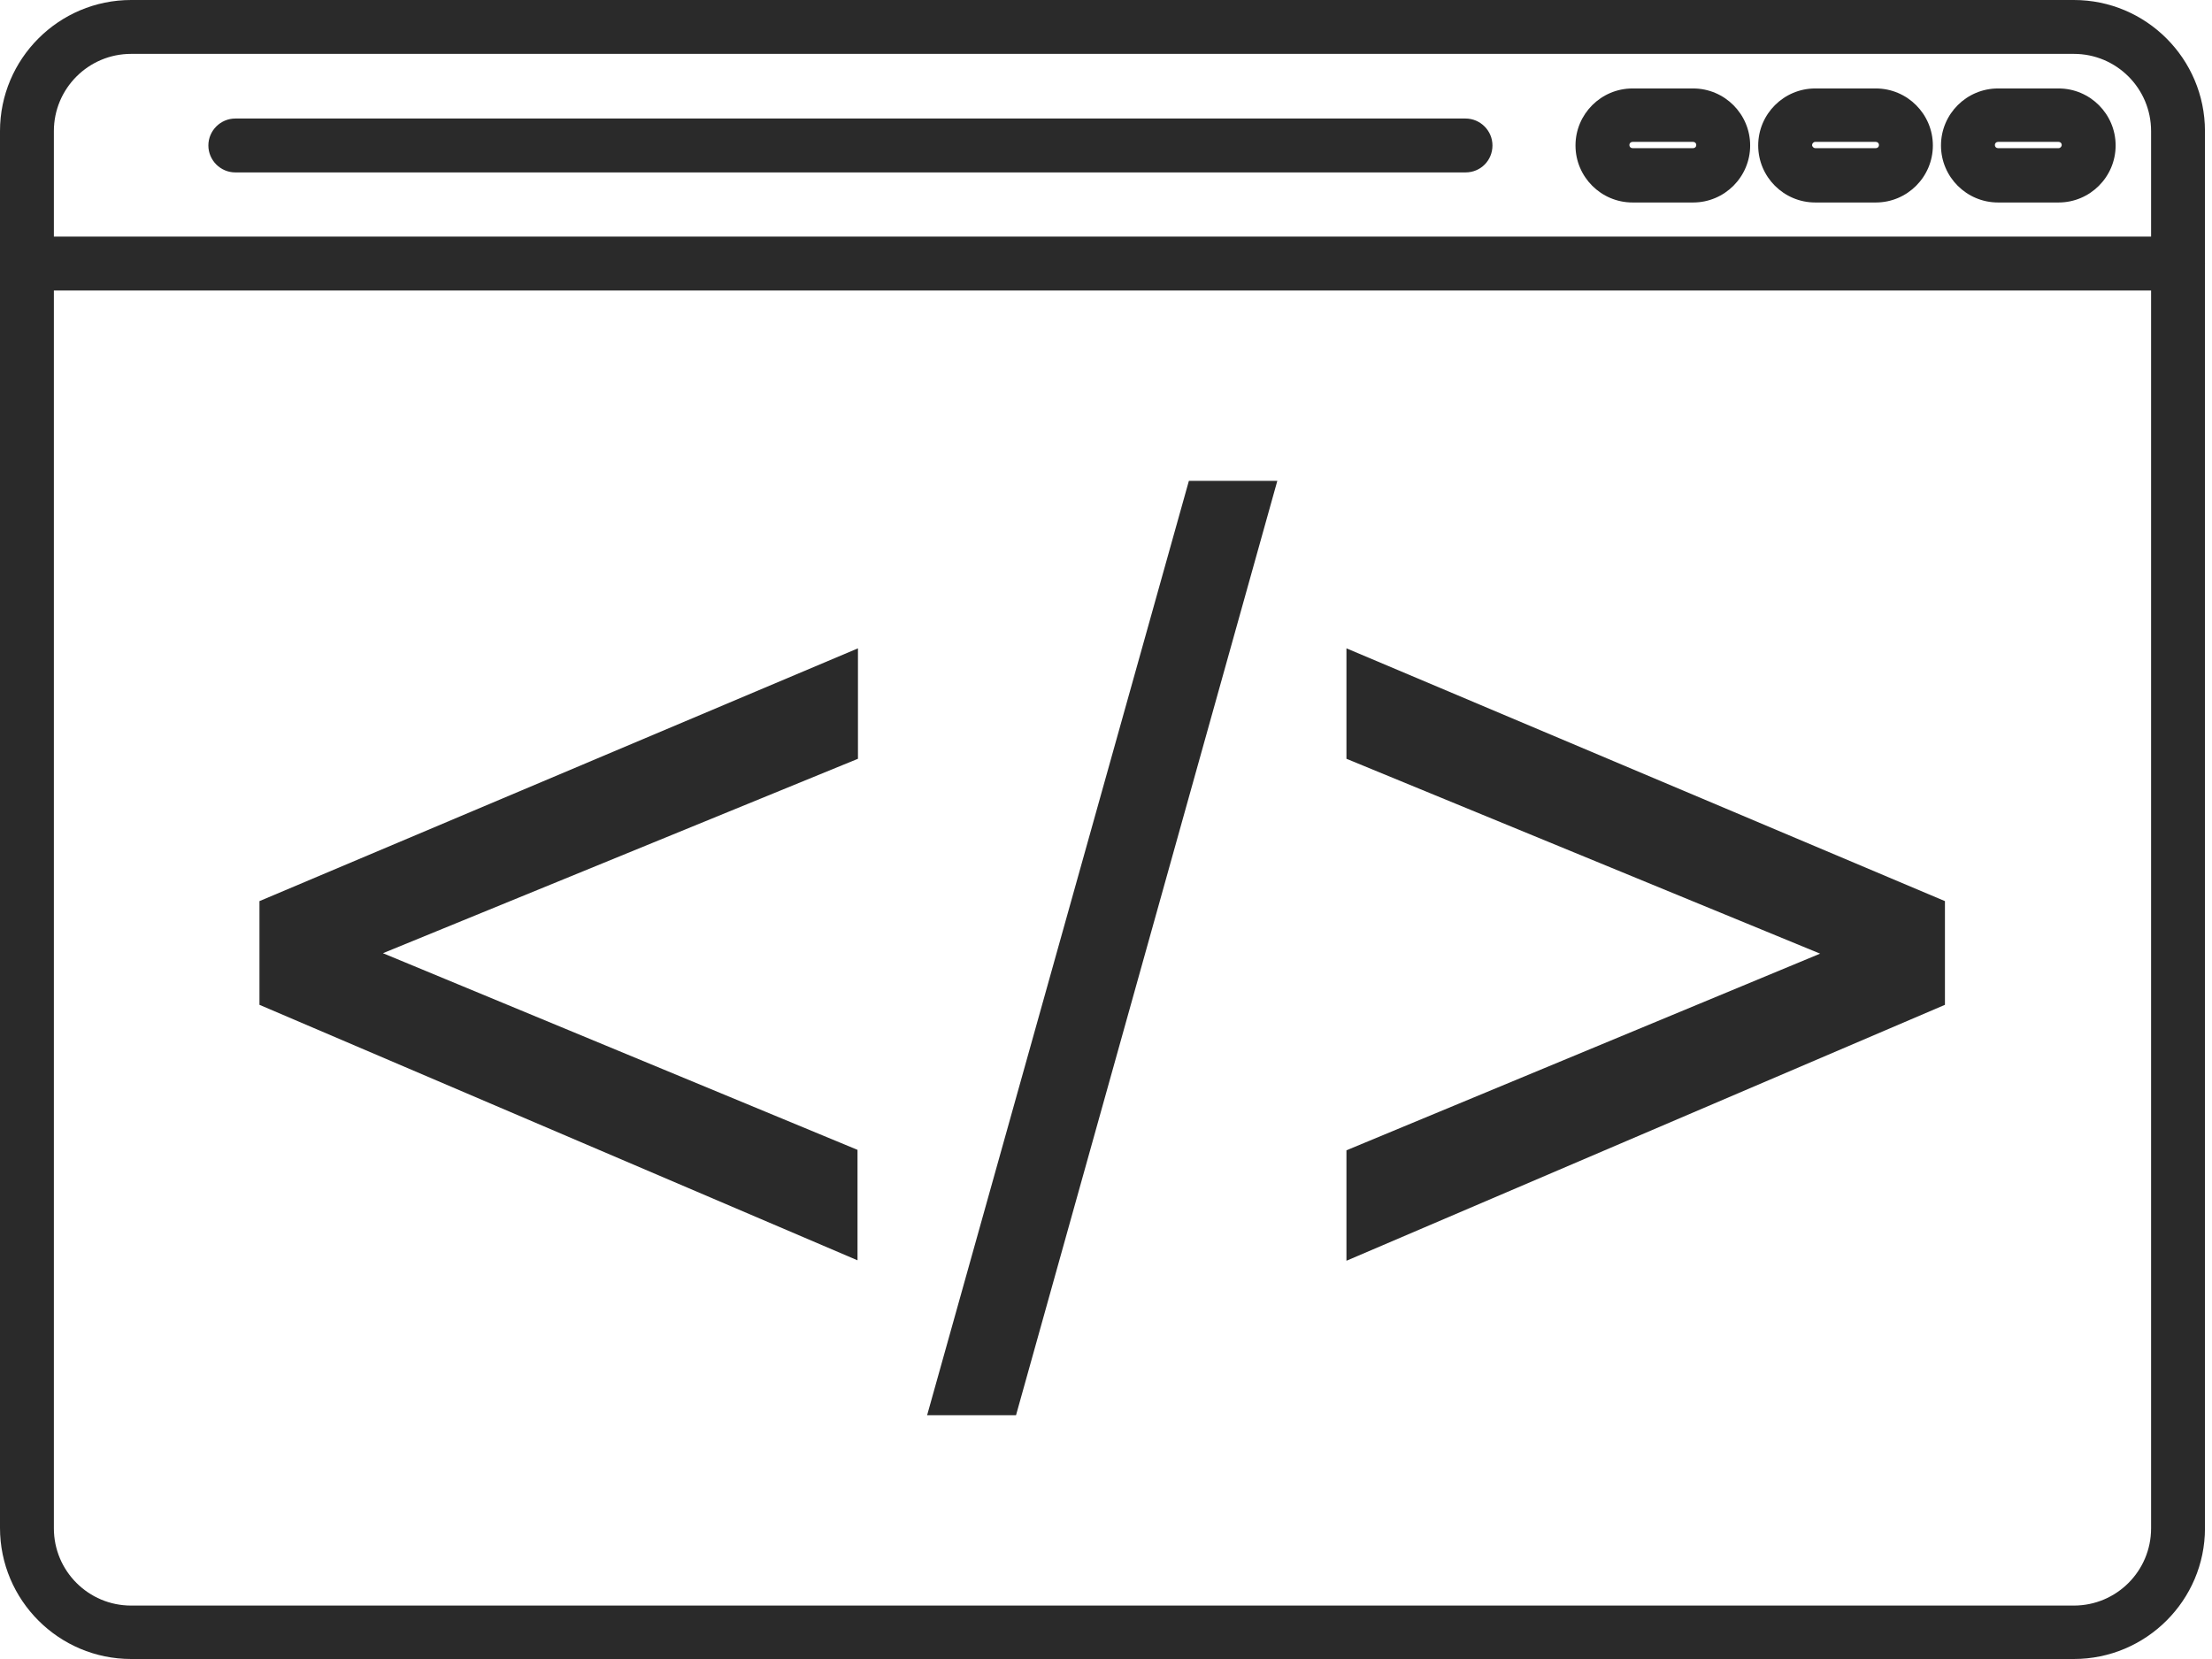 <svg width="104" height="78" viewBox="0 0 104 78" fill="none" xmlns="http://www.w3.org/2000/svg">
<path d="M97.505 78H6.164C2.765 78 0 75.235 0 71.836V6.164C0 2.765 2.765 0 6.164 0H97.505C100.904 0 103.669 2.765 103.669 6.164V71.857C103.669 75.235 100.904 78 97.505 78ZM6.164 2.533C4.159 2.533 2.533 4.159 2.533 6.164V71.857C2.533 73.862 4.159 75.488 6.164 75.488H97.505C99.511 75.488 101.136 73.862 101.136 71.857V6.164C101.136 4.159 99.511 2.533 97.505 2.533H6.164Z" fill="#2A2A2A"/>
<path d="M96.788 9.52H93.939C92.461 9.52 91.258 8.317 91.258 6.84C91.258 5.362 92.461 4.159 93.939 4.159H96.788C98.266 4.159 99.469 5.362 99.469 6.84C99.469 8.317 98.266 9.52 96.788 9.52ZM93.939 6.671C93.854 6.671 93.791 6.734 93.791 6.818C93.791 6.903 93.854 6.966 93.939 6.966H96.788C96.873 6.966 96.936 6.882 96.936 6.818C96.936 6.734 96.873 6.671 96.788 6.671H93.939Z" fill="#2A2A2A"/>
<path d="M88.195 9.52H85.345C83.867 9.52 82.664 8.317 82.664 6.84C82.664 5.362 83.867 4.159 85.345 4.159H88.195C89.672 4.159 90.876 5.362 90.876 6.84C90.876 8.317 89.672 9.52 88.195 9.52ZM85.345 6.671C85.26 6.671 85.197 6.755 85.197 6.818C85.197 6.903 85.282 6.966 85.345 6.966H88.195C88.279 6.966 88.343 6.903 88.343 6.818C88.343 6.734 88.279 6.671 88.195 6.671H85.345Z" fill="#2A2A2A"/>
<path d="M79.605 9.52H76.755C75.278 9.52 74.074 8.317 74.074 6.84C74.074 5.362 75.278 4.159 76.755 4.159H79.605C81.083 4.159 82.286 5.362 82.286 6.84C82.286 8.317 81.083 9.52 79.605 9.52ZM76.755 6.671C76.671 6.671 76.607 6.734 76.607 6.818C76.607 6.903 76.671 6.966 76.755 6.966H79.605C79.689 6.966 79.753 6.903 79.753 6.818C79.753 6.734 79.689 6.671 79.605 6.671H76.755Z" fill="#2A2A2A"/>
<path d="M68.904 8.106H11.063C10.367 8.106 9.797 7.536 9.797 6.84C9.797 6.143 10.367 5.573 11.063 5.573H68.904C69.6 5.573 70.17 6.143 70.17 6.84C70.17 7.536 69.621 8.106 68.904 8.106Z" fill="#2A2A2A"/>
<path d="M12.199 47.243V42.367L40.338 30.482V35.675L18.004 44.816L40.317 54.062V59.255L12.199 47.243Z" fill="#2A2A2A"/>
<path d="M43.59 66.537L55.897 22.608H60.055L47.77 66.537H43.59Z" fill="#2A2A2A"/>
<path d="M91.444 47.243L63.305 59.276V54.083L85.575 44.837L63.305 35.675V30.482L91.444 42.367V47.243Z" fill="#2A2A2A"/>
<path d="M102.403 13.658H1.267C0.57 13.658 0 13.088 0 12.391C0 11.695 0.57 11.125 1.267 11.125H102.403C103.099 11.125 103.669 11.695 103.669 12.391C103.669 13.088 103.099 13.658 102.403 13.658Z" fill="#2A2A2A"/>
</svg>
